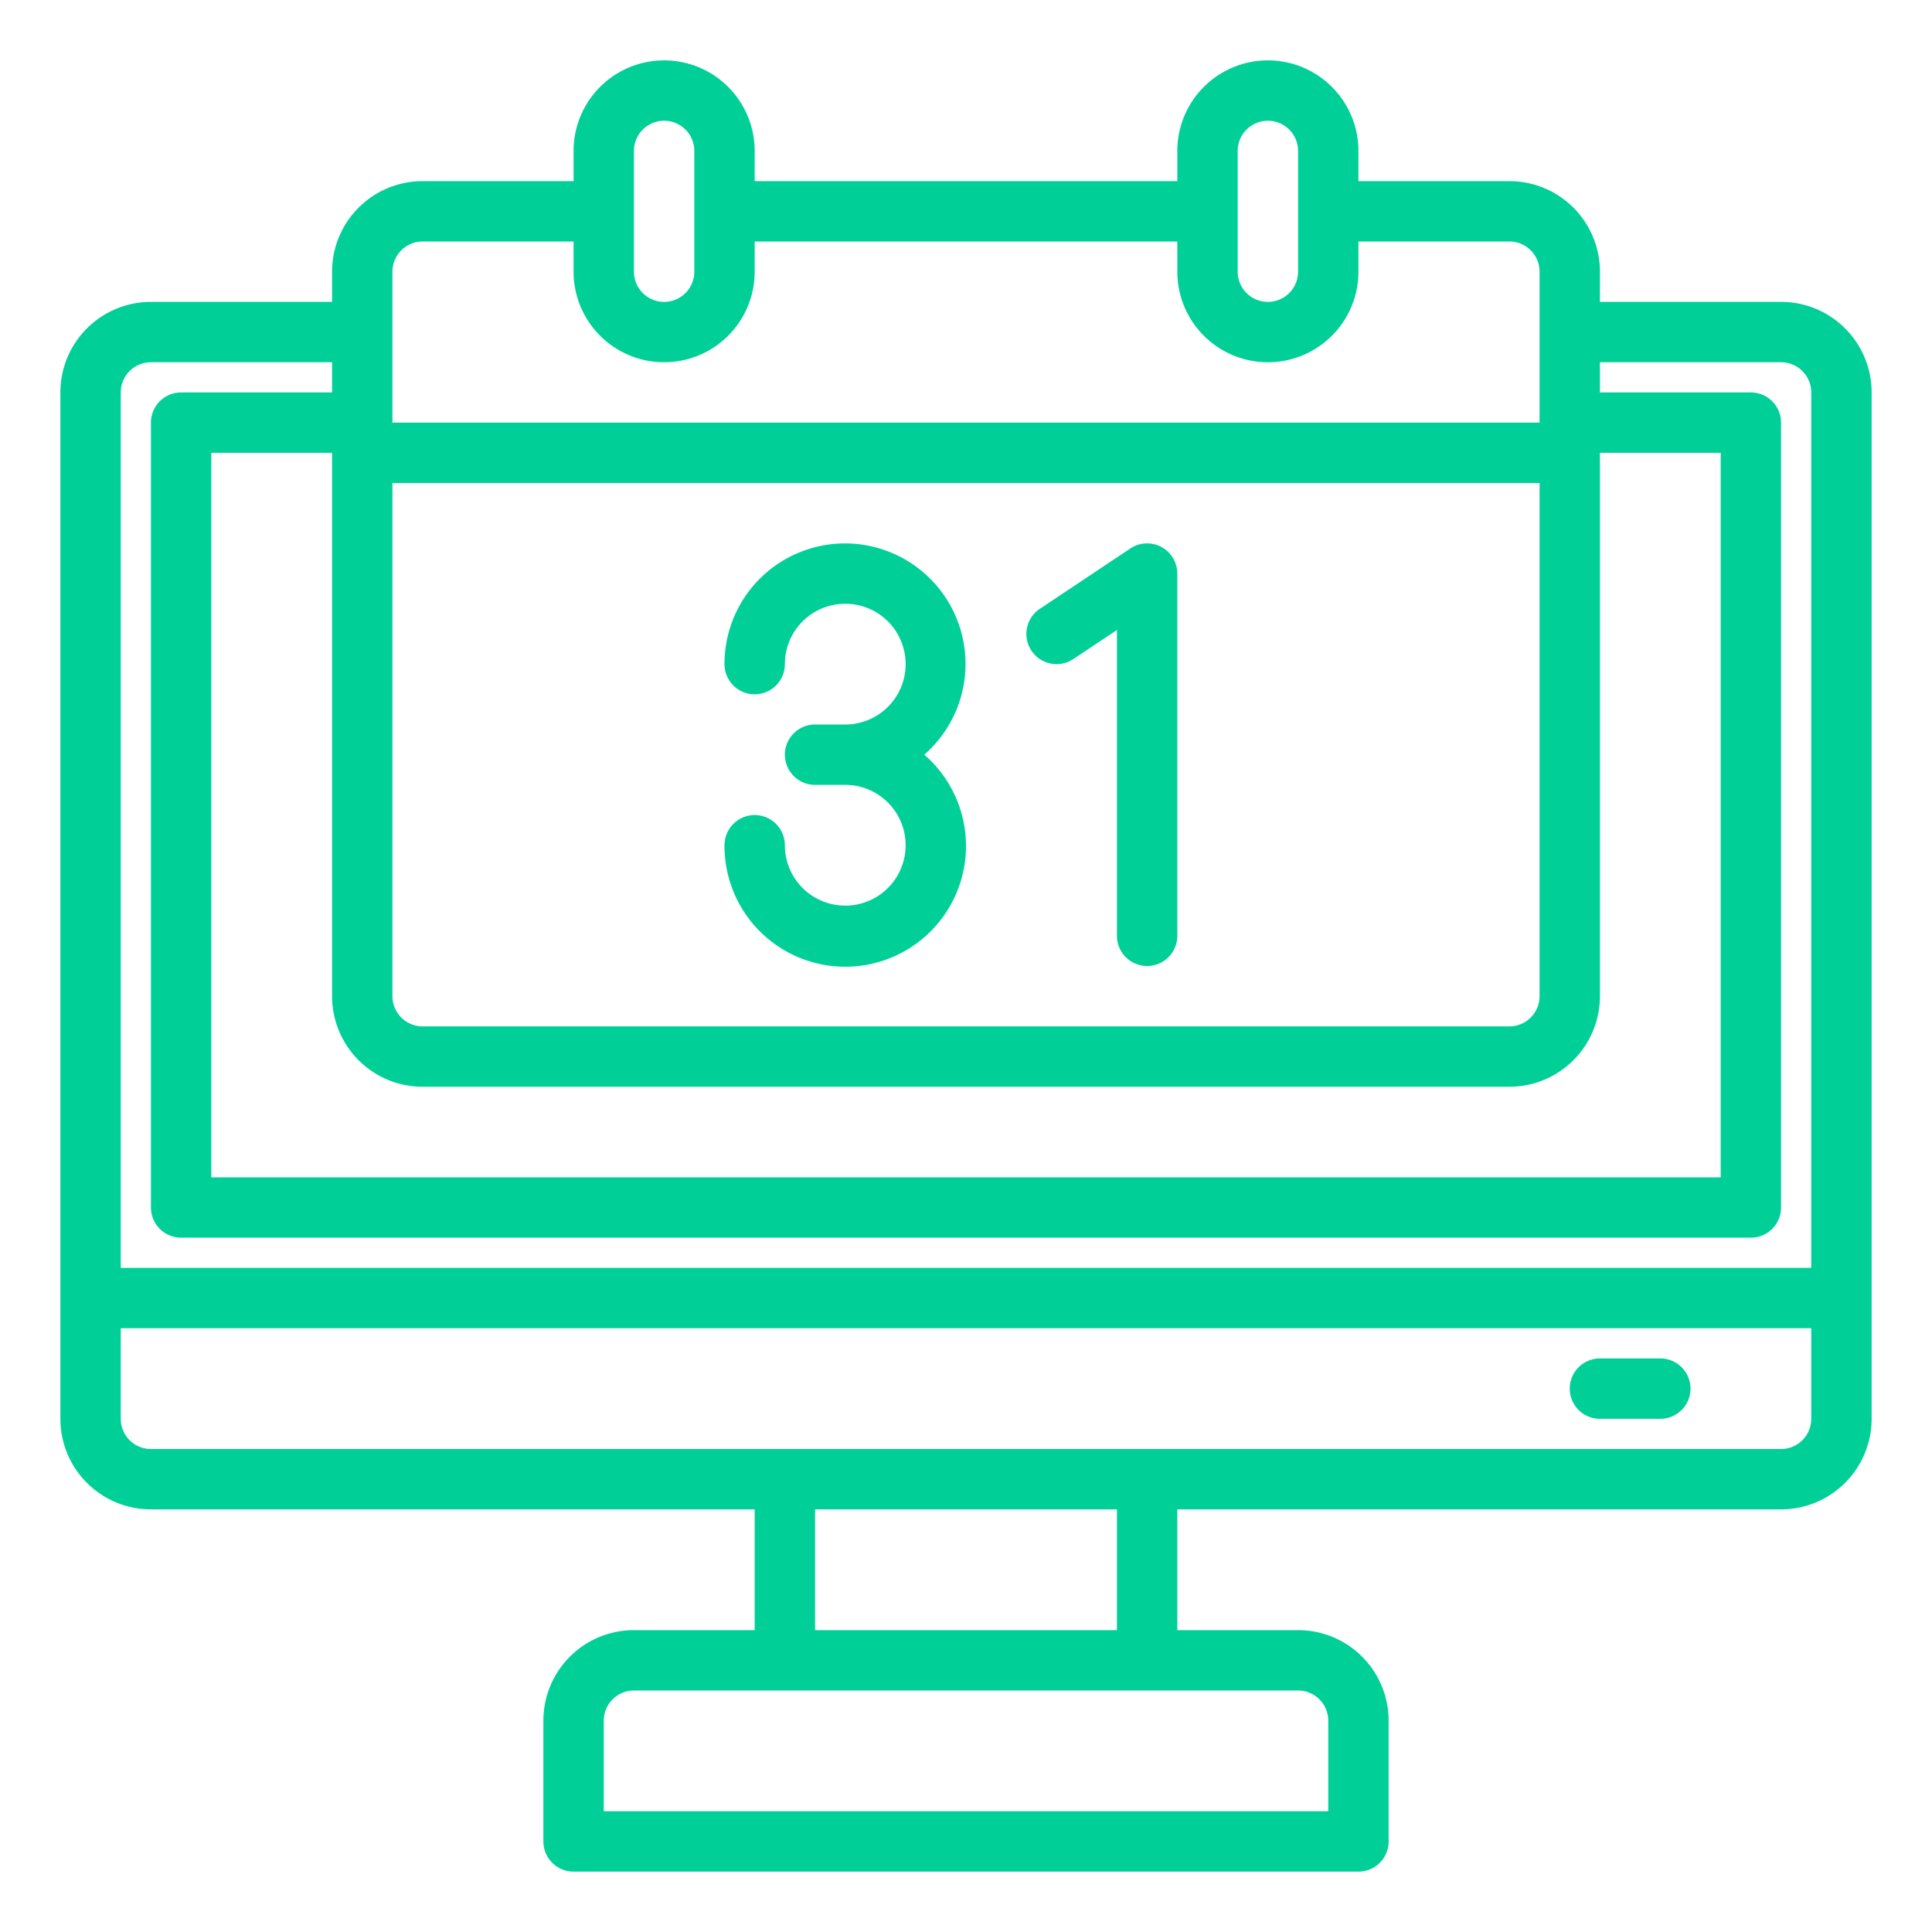 <?xml version="1.0"?>
<svg xmlns="http://www.w3.org/2000/svg" viewBox="0 0 64 64" width="512" height="512"><g id="Calendar"><path fill="#00d097" d="M59,10H53V9a3,3,0,0,0-3-3H45V5a3,3,0,0,0-6,0V6H25V5a3,3,0,0,0-6,0V6H14a3,3,0,0,0-3,3v1H5a3,3,0,0,0-3,3V47a3,3,0,0,0,3,3H25v4H21a3,3,0,0,0-3,3v4a1,1,0,0,0,1,1H45a1,1,0,0,0,1-1V57a3,3,0,0,0-3-3H39V50H59a3,3,0,0,0,3-3V13A3,3,0,0,0,59,10ZM13,16H51V33a1,1,0,0,1-1,1H14a1,1,0,0,1-1-1Zm1,20H50a3,3,0,0,0,3-3V15h4V39H7V15h4V33A3,3,0,0,0,14,36ZM41,5a1,1,0,0,1,2,0V9a1,1,0,0,1-2,0ZM21,5a1,1,0,0,1,2,0V9a1,1,0,0,1-2,0ZM13,9a1,1,0,0,1,1-1h5V9a3,3,0,0,0,6,0V8H39V9a3,3,0,0,0,6,0V8h5a1,1,0,0,1,1,1v5H13ZM5,12h6v1H6a1,1,0,0,0-1,1V40a1,1,0,0,0,1,1H58a1,1,0,0,0,1-1V14a1,1,0,0,0-1-1H53V12h6a1,1,0,0,1,1,1V42H4V13A1,1,0,0,1,5,12ZM43,56a1,1,0,0,1,1,1v3H20V57a1,1,0,0,1,1-1Zm-6-2H27V50H37Zm22-6H5a1,1,0,0,1-1-1V44H60v3A1,1,0,0,1,59,48Z"/><path fill="#00d097" d="M55,45H53a1,1,0,0,0,0,2h2a1,1,0,0,0,0-2Z"/><path fill="#00d097" d="M28,30a2,2,0,0,1-2-2,1,1,0,0,0-2,0,4,4,0,1,0,6.618-3A3.992,3.992,0,1,0,24,22a1,1,0,0,0,2,0,2,2,0,1,1,2,2H27a1,1,0,0,0,0,2h1a2,2,0,0,1,0,4Z"/><path fill="#00d097" d="M35.555,21.832,37,20.869V31a1,1,0,0,0,2,0V19a1,1,0,0,0-1.555-.832l-3,2a1,1,0,0,0,1.11,1.664Z"/></g></svg>
